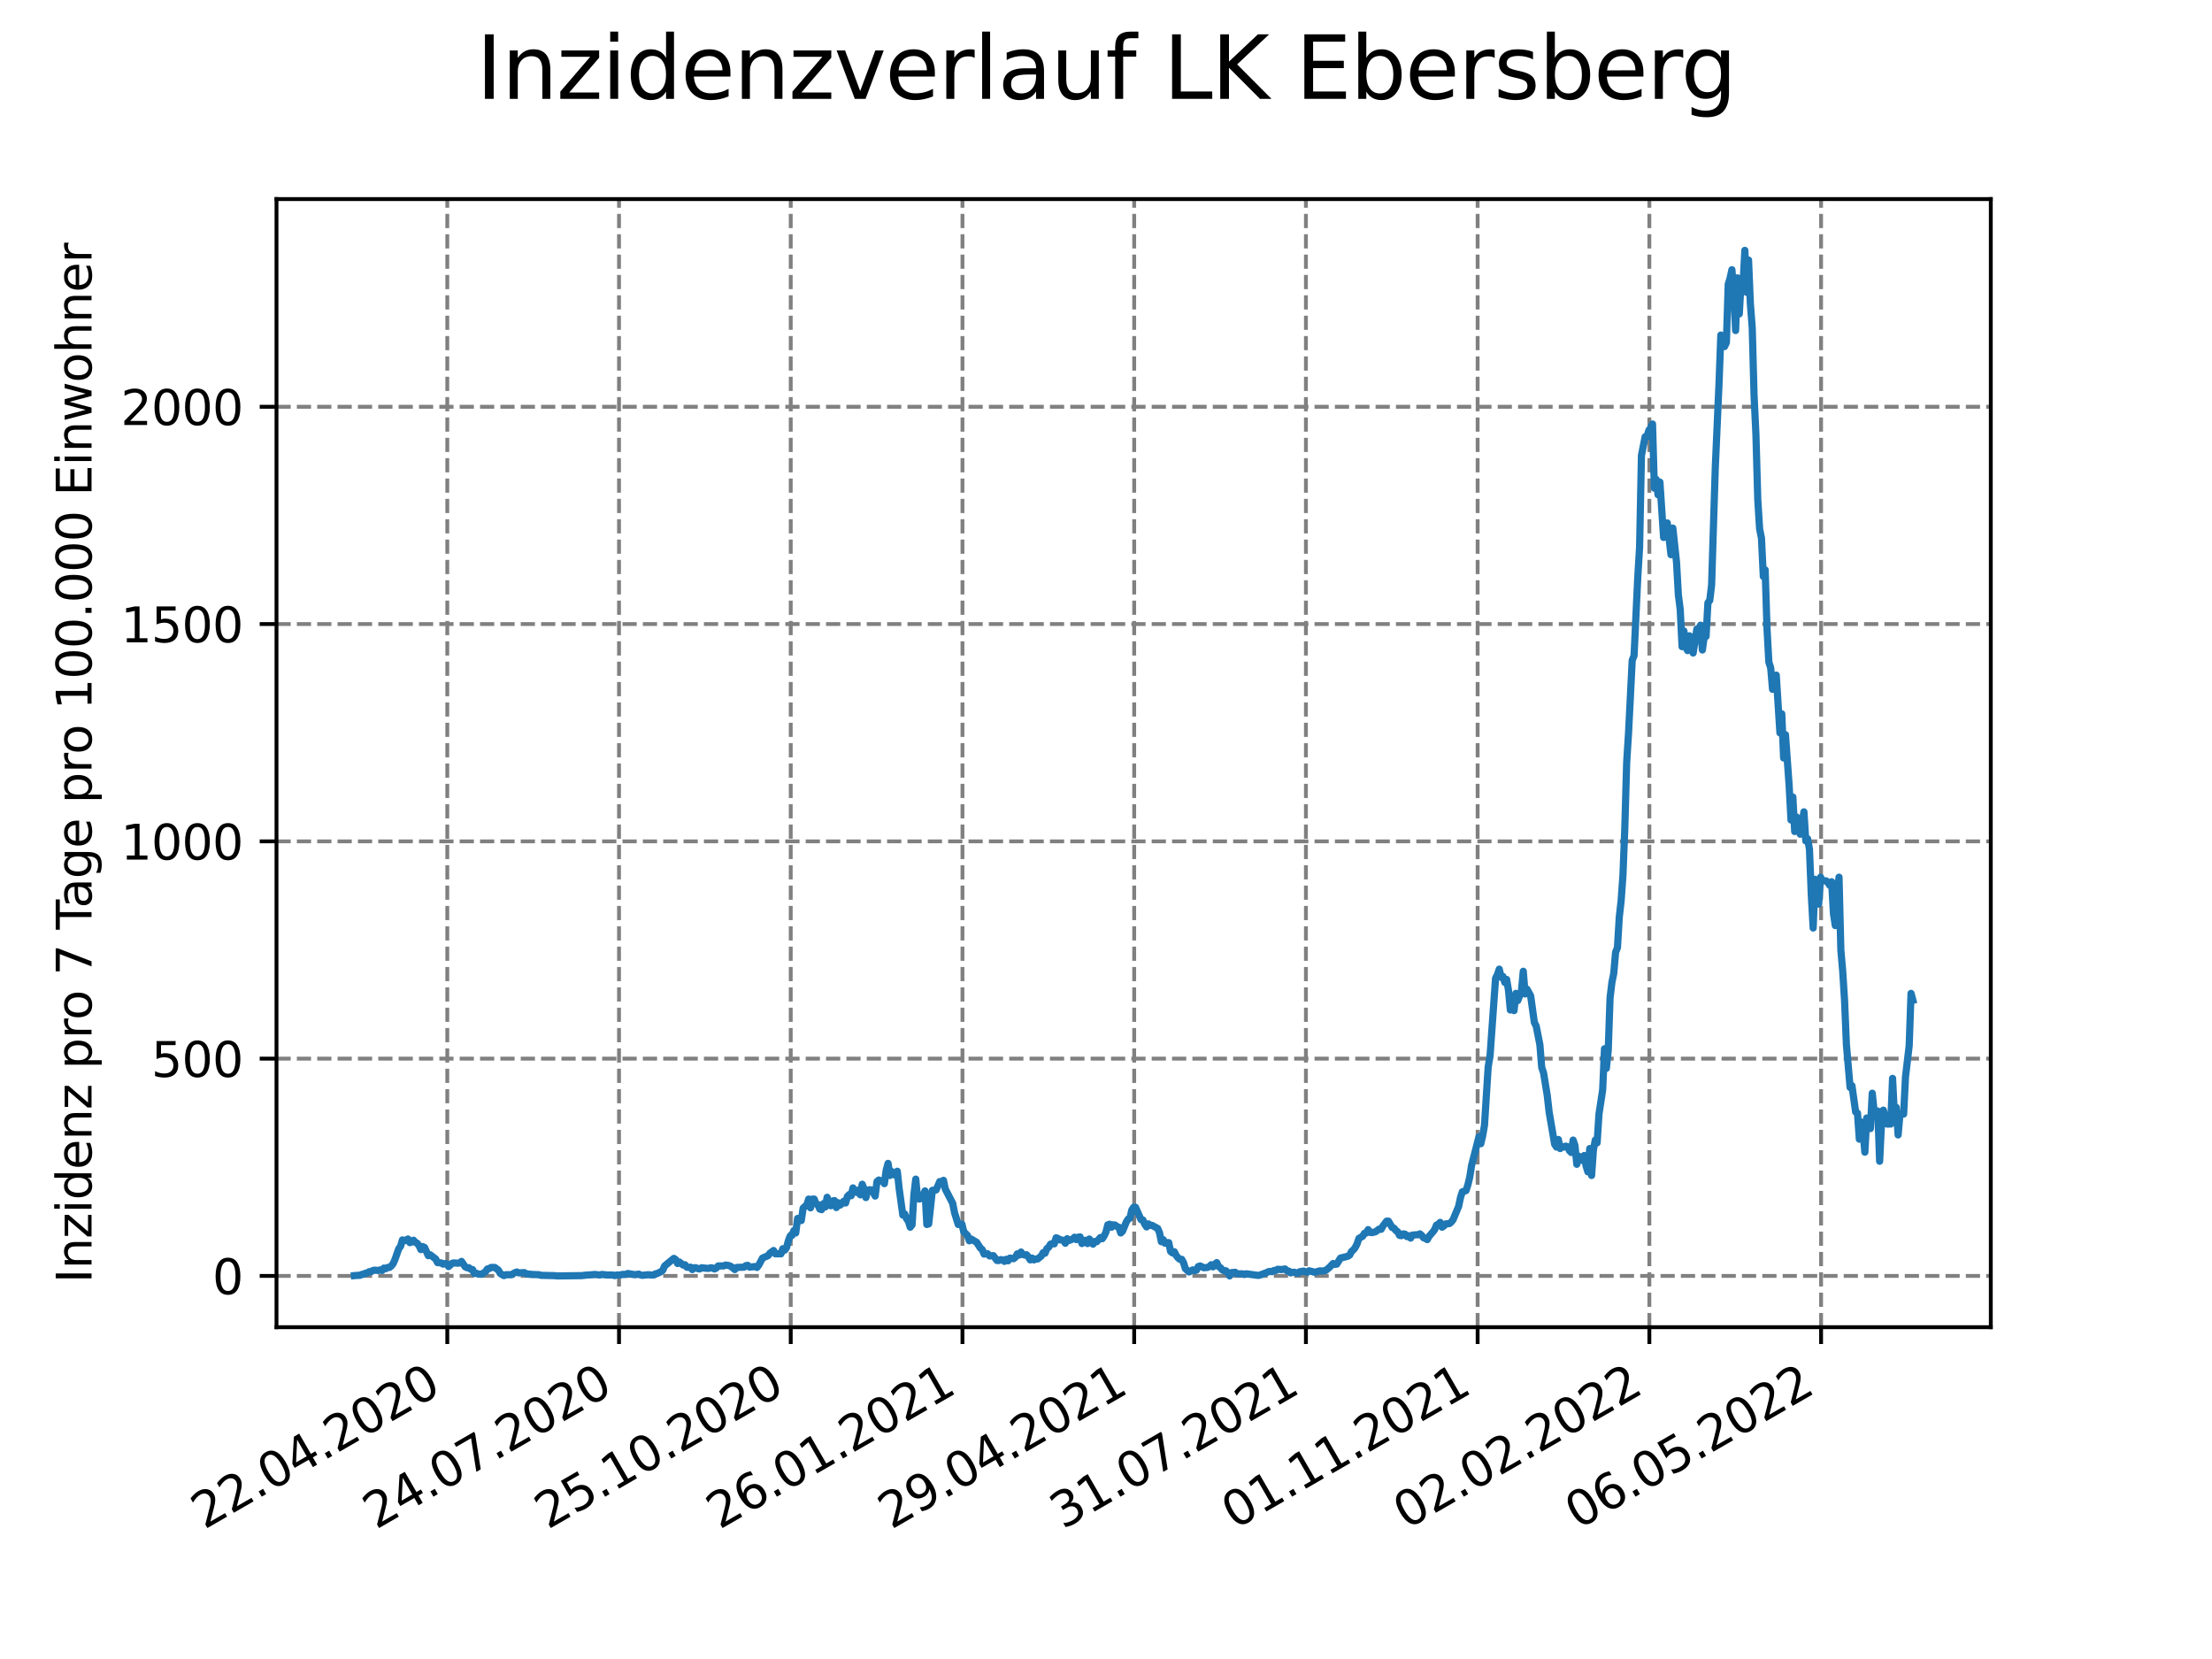 <?xml version="1.0" encoding="utf-8" standalone="no"?>
<!DOCTYPE svg PUBLIC "-//W3C//DTD SVG 1.1//EN"
  "http://www.w3.org/Graphics/SVG/1.1/DTD/svg11.dtd">
<svg xmlns:xlink="http://www.w3.org/1999/xlink" width="460.8pt" height="345.6pt" viewBox="0 0 460.8 345.6" xmlns="http://www.w3.org/2000/svg" version="1.1">
 <defs>
  <style type="text/css">*{stroke-linejoin: round; stroke-linecap: butt}</style>
 </defs>
 <g id="figure_1">
  <g id="patch_1">
   <path d="M 0 345.6 
L 460.8 345.6 
L 460.8 0 
L 0 0 
z
" style="fill: #ffffff"/>
  </g>
  <g id="axes_1">
   <g id="patch_2">
    <path d="M 57.6 276.48 
L 414.72 276.48 
L 414.72 41.472 
L 57.6 41.472 
z
" style="fill: #ffffff"/>
   </g>
   <g id="matplotlib.axis_1">
    <g id="xtick_1">
     <g id="line2d_1">
      <path d="M 93.178 276.48 
L 93.178 41.472 
" clip-path="url(#pbaba91ad08)" style="fill: none; stroke-dasharray: 2.96,1.28; stroke-dashoffset: 0; stroke: #808080; stroke-width: 0.8"/>
     </g>
     <g id="line2d_2">
      <defs>
       <path id="m50ebc3e9ea" d="M 0 0 
L 0 3.5 
" style="stroke: #000000; stroke-width: 0.8"/>
      </defs>
      <g>
       <use xlink:href="#m50ebc3e9ea" x="93.178" y="276.48" style="stroke: #000000; stroke-width: 0.8"/>
      </g>
     </g>
     <g id="text_1">
      <!-- 22.04.2020 -->
      <g transform="translate(42.553 318.689)rotate(-30)scale(0.1 -0.1)">
       <defs>
        <path id="DejaVuSans-32" d="M 1228 531 
L 3431 531 
L 3431 0 
L 469 0 
L 469 531 
Q 828 903 1448 1529 
Q 2069 2156 2228 2338 
Q 2531 2678 2651 2914 
Q 2772 3150 2772 3378 
Q 2772 3750 2511 3984 
Q 2250 4219 1831 4219 
Q 1534 4219 1204 4116 
Q 875 4013 500 3803 
L 500 4441 
Q 881 4594 1212 4672 
Q 1544 4750 1819 4750 
Q 2544 4750 2975 4387 
Q 3406 4025 3406 3419 
Q 3406 3131 3298 2873 
Q 3191 2616 2906 2266 
Q 2828 2175 2409 1742 
Q 1991 1309 1228 531 
z
" transform="scale(0.016)"/>
        <path id="DejaVuSans-2e" d="M 684 794 
L 1344 794 
L 1344 0 
L 684 0 
L 684 794 
z
" transform="scale(0.016)"/>
        <path id="DejaVuSans-30" d="M 2034 4250 
Q 1547 4250 1301 3770 
Q 1056 3291 1056 2328 
Q 1056 1369 1301 889 
Q 1547 409 2034 409 
Q 2525 409 2770 889 
Q 3016 1369 3016 2328 
Q 3016 3291 2770 3770 
Q 2525 4250 2034 4250 
z
M 2034 4750 
Q 2819 4750 3233 4129 
Q 3647 3509 3647 2328 
Q 3647 1150 3233 529 
Q 2819 -91 2034 -91 
Q 1250 -91 836 529 
Q 422 1150 422 2328 
Q 422 3509 836 4129 
Q 1250 4750 2034 4750 
z
" transform="scale(0.016)"/>
        <path id="DejaVuSans-34" d="M 2419 4116 
L 825 1625 
L 2419 1625 
L 2419 4116 
z
M 2253 4666 
L 3047 4666 
L 3047 1625 
L 3713 1625 
L 3713 1100 
L 3047 1100 
L 3047 0 
L 2419 0 
L 2419 1100 
L 313 1100 
L 313 1709 
L 2253 4666 
z
" transform="scale(0.016)"/>
       </defs>
       <use xlink:href="#DejaVuSans-32"/>
       <use xlink:href="#DejaVuSans-32" x="63.623"/>
       <use xlink:href="#DejaVuSans-2e" x="127.246"/>
       <use xlink:href="#DejaVuSans-30" x="159.033"/>
       <use xlink:href="#DejaVuSans-34" x="222.656"/>
       <use xlink:href="#DejaVuSans-2e" x="286.279"/>
       <use xlink:href="#DejaVuSans-32" x="318.066"/>
       <use xlink:href="#DejaVuSans-30" x="381.689"/>
       <use xlink:href="#DejaVuSans-32" x="445.312"/>
       <use xlink:href="#DejaVuSans-30" x="508.936"/>
      </g>
     </g>
    </g>
    <g id="xtick_2">
     <g id="line2d_3">
      <path d="M 128.952 276.48 
L 128.952 41.472 
" clip-path="url(#pbaba91ad08)" style="fill: none; stroke-dasharray: 2.96,1.28; stroke-dashoffset: 0; stroke: #808080; stroke-width: 0.8"/>
     </g>
     <g id="line2d_4">
      <g>
       <use xlink:href="#m50ebc3e9ea" x="128.952" y="276.48" style="stroke: #000000; stroke-width: 0.8"/>
      </g>
     </g>
     <g id="text_2">
      <!-- 24.07.2020 -->
      <g transform="translate(78.326 318.689)rotate(-30)scale(0.1 -0.1)">
       <defs>
        <path id="DejaVuSans-37" d="M 525 4666 
L 3525 4666 
L 3525 4397 
L 1831 0 
L 1172 0 
L 2766 4134 
L 525 4134 
L 525 4666 
z
" transform="scale(0.016)"/>
       </defs>
       <use xlink:href="#DejaVuSans-32"/>
       <use xlink:href="#DejaVuSans-34" x="63.623"/>
       <use xlink:href="#DejaVuSans-2e" x="127.246"/>
       <use xlink:href="#DejaVuSans-30" x="159.033"/>
       <use xlink:href="#DejaVuSans-37" x="222.656"/>
       <use xlink:href="#DejaVuSans-2e" x="286.279"/>
       <use xlink:href="#DejaVuSans-32" x="318.066"/>
       <use xlink:href="#DejaVuSans-30" x="381.689"/>
       <use xlink:href="#DejaVuSans-32" x="445.312"/>
       <use xlink:href="#DejaVuSans-30" x="508.936"/>
      </g>
     </g>
    </g>
    <g id="xtick_3">
     <g id="line2d_5">
      <path d="M 164.725 276.48 
L 164.725 41.472 
" clip-path="url(#pbaba91ad08)" style="fill: none; stroke-dasharray: 2.96,1.28; stroke-dashoffset: 0; stroke: #808080; stroke-width: 0.8"/>
     </g>
     <g id="line2d_6">
      <g>
       <use xlink:href="#m50ebc3e9ea" x="164.725" y="276.48" style="stroke: #000000; stroke-width: 0.8"/>
      </g>
     </g>
     <g id="text_3">
      <!-- 25.10.2020 -->
      <g transform="translate(114.1 318.689)rotate(-30)scale(0.1 -0.1)">
       <defs>
        <path id="DejaVuSans-35" d="M 691 4666 
L 3169 4666 
L 3169 4134 
L 1269 4134 
L 1269 2991 
Q 1406 3038 1543 3061 
Q 1681 3084 1819 3084 
Q 2600 3084 3056 2656 
Q 3513 2228 3513 1497 
Q 3513 744 3044 326 
Q 2575 -91 1722 -91 
Q 1428 -91 1123 -41 
Q 819 9 494 109 
L 494 744 
Q 775 591 1075 516 
Q 1375 441 1709 441 
Q 2250 441 2565 725 
Q 2881 1009 2881 1497 
Q 2881 1984 2565 2268 
Q 2250 2553 1709 2553 
Q 1456 2553 1204 2497 
Q 953 2441 691 2322 
L 691 4666 
z
" transform="scale(0.016)"/>
        <path id="DejaVuSans-31" d="M 794 531 
L 1825 531 
L 1825 4091 
L 703 3866 
L 703 4441 
L 1819 4666 
L 2450 4666 
L 2450 531 
L 3481 531 
L 3481 0 
L 794 0 
L 794 531 
z
" transform="scale(0.016)"/>
       </defs>
       <use xlink:href="#DejaVuSans-32"/>
       <use xlink:href="#DejaVuSans-35" x="63.623"/>
       <use xlink:href="#DejaVuSans-2e" x="127.246"/>
       <use xlink:href="#DejaVuSans-31" x="159.033"/>
       <use xlink:href="#DejaVuSans-30" x="222.656"/>
       <use xlink:href="#DejaVuSans-2e" x="286.279"/>
       <use xlink:href="#DejaVuSans-32" x="318.066"/>
       <use xlink:href="#DejaVuSans-30" x="381.689"/>
       <use xlink:href="#DejaVuSans-32" x="445.312"/>
       <use xlink:href="#DejaVuSans-30" x="508.936"/>
      </g>
     </g>
    </g>
    <g id="xtick_4">
     <g id="line2d_7">
      <path d="M 200.499 276.48 
L 200.499 41.472 
" clip-path="url(#pbaba91ad08)" style="fill: none; stroke-dasharray: 2.96,1.28; stroke-dashoffset: 0; stroke: #808080; stroke-width: 0.8"/>
     </g>
     <g id="line2d_8">
      <g>
       <use xlink:href="#m50ebc3e9ea" x="200.499" y="276.48" style="stroke: #000000; stroke-width: 0.8"/>
      </g>
     </g>
     <g id="text_4">
      <!-- 26.01.2021 -->
      <g transform="translate(149.873 318.689)rotate(-30)scale(0.1 -0.1)">
       <defs>
        <path id="DejaVuSans-36" d="M 2113 2584 
Q 1688 2584 1439 2293 
Q 1191 2003 1191 1497 
Q 1191 994 1439 701 
Q 1688 409 2113 409 
Q 2538 409 2786 701 
Q 3034 994 3034 1497 
Q 3034 2003 2786 2293 
Q 2538 2584 2113 2584 
z
M 3366 4563 
L 3366 3988 
Q 3128 4100 2886 4159 
Q 2644 4219 2406 4219 
Q 1781 4219 1451 3797 
Q 1122 3375 1075 2522 
Q 1259 2794 1537 2939 
Q 1816 3084 2150 3084 
Q 2853 3084 3261 2657 
Q 3669 2231 3669 1497 
Q 3669 778 3244 343 
Q 2819 -91 2113 -91 
Q 1303 -91 875 529 
Q 447 1150 447 2328 
Q 447 3434 972 4092 
Q 1497 4750 2381 4750 
Q 2619 4750 2861 4703 
Q 3103 4656 3366 4563 
z
" transform="scale(0.016)"/>
       </defs>
       <use xlink:href="#DejaVuSans-32"/>
       <use xlink:href="#DejaVuSans-36" x="63.623"/>
       <use xlink:href="#DejaVuSans-2e" x="127.246"/>
       <use xlink:href="#DejaVuSans-30" x="159.033"/>
       <use xlink:href="#DejaVuSans-31" x="222.656"/>
       <use xlink:href="#DejaVuSans-2e" x="286.279"/>
       <use xlink:href="#DejaVuSans-32" x="318.066"/>
       <use xlink:href="#DejaVuSans-30" x="381.689"/>
       <use xlink:href="#DejaVuSans-32" x="445.312"/>
       <use xlink:href="#DejaVuSans-31" x="508.936"/>
      </g>
     </g>
    </g>
    <g id="xtick_5">
     <g id="line2d_9">
      <path d="M 236.272 276.48 
L 236.272 41.472 
" clip-path="url(#pbaba91ad08)" style="fill: none; stroke-dasharray: 2.96,1.28; stroke-dashoffset: 0; stroke: #808080; stroke-width: 0.8"/>
     </g>
     <g id="line2d_10">
      <g>
       <use xlink:href="#m50ebc3e9ea" x="236.272" y="276.48" style="stroke: #000000; stroke-width: 0.8"/>
      </g>
     </g>
     <g id="text_5">
      <!-- 29.04.2021 -->
      <g transform="translate(185.647 318.689)rotate(-30)scale(0.1 -0.1)">
       <defs>
        <path id="DejaVuSans-39" d="M 703 97 
L 703 672 
Q 941 559 1184 500 
Q 1428 441 1663 441 
Q 2288 441 2617 861 
Q 2947 1281 2994 2138 
Q 2813 1869 2534 1725 
Q 2256 1581 1919 1581 
Q 1219 1581 811 2004 
Q 403 2428 403 3163 
Q 403 3881 828 4315 
Q 1253 4750 1959 4750 
Q 2769 4750 3195 4129 
Q 3622 3509 3622 2328 
Q 3622 1225 3098 567 
Q 2575 -91 1691 -91 
Q 1453 -91 1209 -44 
Q 966 3 703 97 
z
M 1959 2075 
Q 2384 2075 2632 2365 
Q 2881 2656 2881 3163 
Q 2881 3666 2632 3958 
Q 2384 4250 1959 4250 
Q 1534 4250 1286 3958 
Q 1038 3666 1038 3163 
Q 1038 2656 1286 2365 
Q 1534 2075 1959 2075 
z
" transform="scale(0.016)"/>
       </defs>
       <use xlink:href="#DejaVuSans-32"/>
       <use xlink:href="#DejaVuSans-39" x="63.623"/>
       <use xlink:href="#DejaVuSans-2e" x="127.246"/>
       <use xlink:href="#DejaVuSans-30" x="159.033"/>
       <use xlink:href="#DejaVuSans-34" x="222.656"/>
       <use xlink:href="#DejaVuSans-2e" x="286.279"/>
       <use xlink:href="#DejaVuSans-32" x="318.066"/>
       <use xlink:href="#DejaVuSans-30" x="381.689"/>
       <use xlink:href="#DejaVuSans-32" x="445.312"/>
       <use xlink:href="#DejaVuSans-31" x="508.936"/>
      </g>
     </g>
    </g>
    <g id="xtick_6">
     <g id="line2d_11">
      <path d="M 272.046 276.48 
L 272.046 41.472 
" clip-path="url(#pbaba91ad08)" style="fill: none; stroke-dasharray: 2.96,1.28; stroke-dashoffset: 0; stroke: #808080; stroke-width: 0.8"/>
     </g>
     <g id="line2d_12">
      <g>
       <use xlink:href="#m50ebc3e9ea" x="272.046" y="276.48" style="stroke: #000000; stroke-width: 0.8"/>
      </g>
     </g>
     <g id="text_6">
      <!-- 31.07.2021 -->
      <g transform="translate(221.421 318.689)rotate(-30)scale(0.1 -0.1)">
       <defs>
        <path id="DejaVuSans-33" d="M 2597 2516 
Q 3050 2419 3304 2112 
Q 3559 1806 3559 1356 
Q 3559 666 3084 287 
Q 2609 -91 1734 -91 
Q 1441 -91 1130 -33 
Q 819 25 488 141 
L 488 750 
Q 750 597 1062 519 
Q 1375 441 1716 441 
Q 2309 441 2620 675 
Q 2931 909 2931 1356 
Q 2931 1769 2642 2001 
Q 2353 2234 1838 2234 
L 1294 2234 
L 1294 2753 
L 1863 2753 
Q 2328 2753 2575 2939 
Q 2822 3125 2822 3475 
Q 2822 3834 2567 4026 
Q 2313 4219 1838 4219 
Q 1578 4219 1281 4162 
Q 984 4106 628 3988 
L 628 4550 
Q 988 4650 1302 4700 
Q 1616 4750 1894 4750 
Q 2613 4750 3031 4423 
Q 3450 4097 3450 3541 
Q 3450 3153 3228 2886 
Q 3006 2619 2597 2516 
z
" transform="scale(0.016)"/>
       </defs>
       <use xlink:href="#DejaVuSans-33"/>
       <use xlink:href="#DejaVuSans-31" x="63.623"/>
       <use xlink:href="#DejaVuSans-2e" x="127.246"/>
       <use xlink:href="#DejaVuSans-30" x="159.033"/>
       <use xlink:href="#DejaVuSans-37" x="222.656"/>
       <use xlink:href="#DejaVuSans-2e" x="286.279"/>
       <use xlink:href="#DejaVuSans-32" x="318.066"/>
       <use xlink:href="#DejaVuSans-30" x="381.689"/>
       <use xlink:href="#DejaVuSans-32" x="445.312"/>
       <use xlink:href="#DejaVuSans-31" x="508.936"/>
      </g>
     </g>
    </g>
    <g id="xtick_7">
     <g id="line2d_13">
      <path d="M 307.819 276.48 
L 307.819 41.472 
" clip-path="url(#pbaba91ad08)" style="fill: none; stroke-dasharray: 2.96,1.28; stroke-dashoffset: 0; stroke: #808080; stroke-width: 0.8"/>
     </g>
     <g id="line2d_14">
      <g>
       <use xlink:href="#m50ebc3e9ea" x="307.819" y="276.48" style="stroke: #000000; stroke-width: 0.8"/>
      </g>
     </g>
     <g id="text_7">
      <!-- 01.11.2021 -->
      <g transform="translate(257.194 318.689)rotate(-30)scale(0.1 -0.1)">
       <use xlink:href="#DejaVuSans-30"/>
       <use xlink:href="#DejaVuSans-31" x="63.623"/>
       <use xlink:href="#DejaVuSans-2e" x="127.246"/>
       <use xlink:href="#DejaVuSans-31" x="159.033"/>
       <use xlink:href="#DejaVuSans-31" x="222.656"/>
       <use xlink:href="#DejaVuSans-2e" x="286.279"/>
       <use xlink:href="#DejaVuSans-32" x="318.066"/>
       <use xlink:href="#DejaVuSans-30" x="381.689"/>
       <use xlink:href="#DejaVuSans-32" x="445.312"/>
       <use xlink:href="#DejaVuSans-31" x="508.936"/>
      </g>
     </g>
    </g>
    <g id="xtick_8">
     <g id="line2d_15">
      <path d="M 343.593 276.48 
L 343.593 41.472 
" clip-path="url(#pbaba91ad08)" style="fill: none; stroke-dasharray: 2.96,1.28; stroke-dashoffset: 0; stroke: #808080; stroke-width: 0.8"/>
     </g>
     <g id="line2d_16">
      <g>
       <use xlink:href="#m50ebc3e9ea" x="343.593" y="276.48" style="stroke: #000000; stroke-width: 0.8"/>
      </g>
     </g>
     <g id="text_8">
      <!-- 02.02.2022 -->
      <g transform="translate(292.968 318.689)rotate(-30)scale(0.1 -0.1)">
       <use xlink:href="#DejaVuSans-30"/>
       <use xlink:href="#DejaVuSans-32" x="63.623"/>
       <use xlink:href="#DejaVuSans-2e" x="127.246"/>
       <use xlink:href="#DejaVuSans-30" x="159.033"/>
       <use xlink:href="#DejaVuSans-32" x="222.656"/>
       <use xlink:href="#DejaVuSans-2e" x="286.279"/>
       <use xlink:href="#DejaVuSans-32" x="318.066"/>
       <use xlink:href="#DejaVuSans-30" x="381.689"/>
       <use xlink:href="#DejaVuSans-32" x="445.312"/>
       <use xlink:href="#DejaVuSans-32" x="508.936"/>
      </g>
     </g>
    </g>
    <g id="xtick_9">
     <g id="line2d_17">
      <path d="M 379.366 276.48 
L 379.366 41.472 
" clip-path="url(#pbaba91ad08)" style="fill: none; stroke-dasharray: 2.96,1.28; stroke-dashoffset: 0; stroke: #808080; stroke-width: 0.8"/>
     </g>
     <g id="line2d_18">
      <g>
       <use xlink:href="#m50ebc3e9ea" x="379.366" y="276.48" style="stroke: #000000; stroke-width: 0.8"/>
      </g>
     </g>
     <g id="text_9">
      <!-- 06.05.2022 -->
      <g transform="translate(328.741 318.689)rotate(-30)scale(0.1 -0.1)">
       <use xlink:href="#DejaVuSans-30"/>
       <use xlink:href="#DejaVuSans-36" x="63.623"/>
       <use xlink:href="#DejaVuSans-2e" x="127.246"/>
       <use xlink:href="#DejaVuSans-30" x="159.033"/>
       <use xlink:href="#DejaVuSans-35" x="222.656"/>
       <use xlink:href="#DejaVuSans-2e" x="286.279"/>
       <use xlink:href="#DejaVuSans-32" x="318.066"/>
       <use xlink:href="#DejaVuSans-30" x="381.689"/>
       <use xlink:href="#DejaVuSans-32" x="445.312"/>
       <use xlink:href="#DejaVuSans-32" x="508.936"/>
      </g>
     </g>
    </g>
   </g>
   <g id="matplotlib.axis_2">
    <g id="ytick_1">
     <g id="line2d_19">
      <path d="M 57.6 265.798 
L 414.72 265.798 
" clip-path="url(#pbaba91ad08)" style="fill: none; stroke-dasharray: 2.96,1.28; stroke-dashoffset: 0; stroke: #808080; stroke-width: 0.8"/>
     </g>
     <g id="line2d_20">
      <defs>
       <path id="m7789002e47" d="M 0 0 
L -3.5 0 
" style="stroke: #000000; stroke-width: 0.8"/>
      </defs>
      <g>
       <use xlink:href="#m7789002e47" x="57.6" y="265.798" style="stroke: #000000; stroke-width: 0.8"/>
      </g>
     </g>
     <g id="text_10">
      <!-- 0 -->
      <g transform="translate(44.237 269.597)scale(0.1 -0.1)">
       <use xlink:href="#DejaVuSans-30"/>
      </g>
     </g>
    </g>
    <g id="ytick_2">
     <g id="line2d_21">
      <path d="M 57.6 220.533 
L 414.72 220.533 
" clip-path="url(#pbaba91ad08)" style="fill: none; stroke-dasharray: 2.96,1.28; stroke-dashoffset: 0; stroke: #808080; stroke-width: 0.8"/>
     </g>
     <g id="line2d_22">
      <g>
       <use xlink:href="#m7789002e47" x="57.6" y="220.533" style="stroke: #000000; stroke-width: 0.8"/>
      </g>
     </g>
     <g id="text_11">
      <!-- 500 -->
      <g transform="translate(31.512 224.332)scale(0.1 -0.1)">
       <use xlink:href="#DejaVuSans-35"/>
       <use xlink:href="#DejaVuSans-30" x="63.623"/>
       <use xlink:href="#DejaVuSans-30" x="127.246"/>
      </g>
     </g>
    </g>
    <g id="ytick_3">
     <g id="line2d_23">
      <path d="M 57.6 175.268 
L 414.72 175.268 
" clip-path="url(#pbaba91ad08)" style="fill: none; stroke-dasharray: 2.96,1.28; stroke-dashoffset: 0; stroke: #808080; stroke-width: 0.8"/>
     </g>
     <g id="line2d_24">
      <g>
       <use xlink:href="#m7789002e47" x="57.6" y="175.268" style="stroke: #000000; stroke-width: 0.8"/>
      </g>
     </g>
     <g id="text_12">
      <!-- 1000 -->
      <g transform="translate(25.15 179.067)scale(0.1 -0.1)">
       <use xlink:href="#DejaVuSans-31"/>
       <use xlink:href="#DejaVuSans-30" x="63.623"/>
       <use xlink:href="#DejaVuSans-30" x="127.246"/>
       <use xlink:href="#DejaVuSans-30" x="190.869"/>
      </g>
     </g>
    </g>
    <g id="ytick_4">
     <g id="line2d_25">
      <path d="M 57.6 130.003 
L 414.72 130.003 
" clip-path="url(#pbaba91ad08)" style="fill: none; stroke-dasharray: 2.96,1.28; stroke-dashoffset: 0; stroke: #808080; stroke-width: 0.8"/>
     </g>
     <g id="line2d_26">
      <g>
       <use xlink:href="#m7789002e47" x="57.6" y="130.003" style="stroke: #000000; stroke-width: 0.8"/>
      </g>
     </g>
     <g id="text_13">
      <!-- 1500 -->
      <g transform="translate(25.15 133.802)scale(0.1 -0.1)">
       <use xlink:href="#DejaVuSans-31"/>
       <use xlink:href="#DejaVuSans-35" x="63.623"/>
       <use xlink:href="#DejaVuSans-30" x="127.246"/>
       <use xlink:href="#DejaVuSans-30" x="190.869"/>
      </g>
     </g>
    </g>
    <g id="ytick_5">
     <g id="line2d_27">
      <path d="M 57.6 84.738 
L 414.72 84.738 
" clip-path="url(#pbaba91ad08)" style="fill: none; stroke-dasharray: 2.96,1.28; stroke-dashoffset: 0; stroke: #808080; stroke-width: 0.8"/>
     </g>
     <g id="line2d_28">
      <g>
       <use xlink:href="#m7789002e47" x="57.6" y="84.738" style="stroke: #000000; stroke-width: 0.8"/>
      </g>
     </g>
     <g id="text_14">
      <!-- 2000 -->
      <g transform="translate(25.15 88.537)scale(0.1 -0.1)">
       <use xlink:href="#DejaVuSans-32"/>
       <use xlink:href="#DejaVuSans-30" x="63.623"/>
       <use xlink:href="#DejaVuSans-30" x="127.246"/>
       <use xlink:href="#DejaVuSans-30" x="190.869"/>
      </g>
     </g>
    </g>
    <g id="text_15">
     <!-- Inzidenz pro 7 Tage pro 100.000 Einwohner -->
     <g transform="translate(19.07 267.301)rotate(-90)scale(0.1 -0.1)">
      <defs>
       <path id="DejaVuSans-49" d="M 628 4666 
L 1259 4666 
L 1259 0 
L 628 0 
L 628 4666 
z
" transform="scale(0.016)"/>
       <path id="DejaVuSans-6e" d="M 3513 2113 
L 3513 0 
L 2938 0 
L 2938 2094 
Q 2938 2591 2744 2837 
Q 2550 3084 2163 3084 
Q 1697 3084 1428 2787 
Q 1159 2491 1159 1978 
L 1159 0 
L 581 0 
L 581 3500 
L 1159 3500 
L 1159 2956 
Q 1366 3272 1645 3428 
Q 1925 3584 2291 3584 
Q 2894 3584 3203 3211 
Q 3513 2838 3513 2113 
z
" transform="scale(0.016)"/>
       <path id="DejaVuSans-7a" d="M 353 3500 
L 3084 3500 
L 3084 2975 
L 922 459 
L 3084 459 
L 3084 0 
L 275 0 
L 275 525 
L 2438 3041 
L 353 3041 
L 353 3500 
z
" transform="scale(0.016)"/>
       <path id="DejaVuSans-69" d="M 603 3500 
L 1178 3500 
L 1178 0 
L 603 0 
L 603 3500 
z
M 603 4863 
L 1178 4863 
L 1178 4134 
L 603 4134 
L 603 4863 
z
" transform="scale(0.016)"/>
       <path id="DejaVuSans-64" d="M 2906 2969 
L 2906 4863 
L 3481 4863 
L 3481 0 
L 2906 0 
L 2906 525 
Q 2725 213 2448 61 
Q 2172 -91 1784 -91 
Q 1150 -91 751 415 
Q 353 922 353 1747 
Q 353 2572 751 3078 
Q 1150 3584 1784 3584 
Q 2172 3584 2448 3432 
Q 2725 3281 2906 2969 
z
M 947 1747 
Q 947 1113 1208 752 
Q 1469 391 1925 391 
Q 2381 391 2643 752 
Q 2906 1113 2906 1747 
Q 2906 2381 2643 2742 
Q 2381 3103 1925 3103 
Q 1469 3103 1208 2742 
Q 947 2381 947 1747 
z
" transform="scale(0.016)"/>
       <path id="DejaVuSans-65" d="M 3597 1894 
L 3597 1613 
L 953 1613 
Q 991 1019 1311 708 
Q 1631 397 2203 397 
Q 2534 397 2845 478 
Q 3156 559 3463 722 
L 3463 178 
Q 3153 47 2828 -22 
Q 2503 -91 2169 -91 
Q 1331 -91 842 396 
Q 353 884 353 1716 
Q 353 2575 817 3079 
Q 1281 3584 2069 3584 
Q 2775 3584 3186 3129 
Q 3597 2675 3597 1894 
z
M 3022 2063 
Q 3016 2534 2758 2815 
Q 2500 3097 2075 3097 
Q 1594 3097 1305 2825 
Q 1016 2553 972 2059 
L 3022 2063 
z
" transform="scale(0.016)"/>
       <path id="DejaVuSans-20" transform="scale(0.016)"/>
       <path id="DejaVuSans-70" d="M 1159 525 
L 1159 -1331 
L 581 -1331 
L 581 3500 
L 1159 3500 
L 1159 2969 
Q 1341 3281 1617 3432 
Q 1894 3584 2278 3584 
Q 2916 3584 3314 3078 
Q 3713 2572 3713 1747 
Q 3713 922 3314 415 
Q 2916 -91 2278 -91 
Q 1894 -91 1617 61 
Q 1341 213 1159 525 
z
M 3116 1747 
Q 3116 2381 2855 2742 
Q 2594 3103 2138 3103 
Q 1681 3103 1420 2742 
Q 1159 2381 1159 1747 
Q 1159 1113 1420 752 
Q 1681 391 2138 391 
Q 2594 391 2855 752 
Q 3116 1113 3116 1747 
z
" transform="scale(0.016)"/>
       <path id="DejaVuSans-72" d="M 2631 2963 
Q 2534 3019 2420 3045 
Q 2306 3072 2169 3072 
Q 1681 3072 1420 2755 
Q 1159 2438 1159 1844 
L 1159 0 
L 581 0 
L 581 3500 
L 1159 3500 
L 1159 2956 
Q 1341 3275 1631 3429 
Q 1922 3584 2338 3584 
Q 2397 3584 2469 3576 
Q 2541 3569 2628 3553 
L 2631 2963 
z
" transform="scale(0.016)"/>
       <path id="DejaVuSans-6f" d="M 1959 3097 
Q 1497 3097 1228 2736 
Q 959 2375 959 1747 
Q 959 1119 1226 758 
Q 1494 397 1959 397 
Q 2419 397 2687 759 
Q 2956 1122 2956 1747 
Q 2956 2369 2687 2733 
Q 2419 3097 1959 3097 
z
M 1959 3584 
Q 2709 3584 3137 3096 
Q 3566 2609 3566 1747 
Q 3566 888 3137 398 
Q 2709 -91 1959 -91 
Q 1206 -91 779 398 
Q 353 888 353 1747 
Q 353 2609 779 3096 
Q 1206 3584 1959 3584 
z
" transform="scale(0.016)"/>
       <path id="DejaVuSans-54" d="M -19 4666 
L 3928 4666 
L 3928 4134 
L 2272 4134 
L 2272 0 
L 1638 0 
L 1638 4134 
L -19 4134 
L -19 4666 
z
" transform="scale(0.016)"/>
       <path id="DejaVuSans-61" d="M 2194 1759 
Q 1497 1759 1228 1600 
Q 959 1441 959 1056 
Q 959 750 1161 570 
Q 1363 391 1709 391 
Q 2188 391 2477 730 
Q 2766 1069 2766 1631 
L 2766 1759 
L 2194 1759 
z
M 3341 1997 
L 3341 0 
L 2766 0 
L 2766 531 
Q 2569 213 2275 61 
Q 1981 -91 1556 -91 
Q 1019 -91 701 211 
Q 384 513 384 1019 
Q 384 1609 779 1909 
Q 1175 2209 1959 2209 
L 2766 2209 
L 2766 2266 
Q 2766 2663 2505 2880 
Q 2244 3097 1772 3097 
Q 1472 3097 1187 3025 
Q 903 2953 641 2809 
L 641 3341 
Q 956 3463 1253 3523 
Q 1550 3584 1831 3584 
Q 2591 3584 2966 3190 
Q 3341 2797 3341 1997 
z
" transform="scale(0.016)"/>
       <path id="DejaVuSans-67" d="M 2906 1791 
Q 2906 2416 2648 2759 
Q 2391 3103 1925 3103 
Q 1463 3103 1205 2759 
Q 947 2416 947 1791 
Q 947 1169 1205 825 
Q 1463 481 1925 481 
Q 2391 481 2648 825 
Q 2906 1169 2906 1791 
z
M 3481 434 
Q 3481 -459 3084 -895 
Q 2688 -1331 1869 -1331 
Q 1566 -1331 1297 -1286 
Q 1028 -1241 775 -1147 
L 775 -588 
Q 1028 -725 1275 -790 
Q 1522 -856 1778 -856 
Q 2344 -856 2625 -561 
Q 2906 -266 2906 331 
L 2906 616 
Q 2728 306 2450 153 
Q 2172 0 1784 0 
Q 1141 0 747 490 
Q 353 981 353 1791 
Q 353 2603 747 3093 
Q 1141 3584 1784 3584 
Q 2172 3584 2450 3431 
Q 2728 3278 2906 2969 
L 2906 3500 
L 3481 3500 
L 3481 434 
z
" transform="scale(0.016)"/>
       <path id="DejaVuSans-45" d="M 628 4666 
L 3578 4666 
L 3578 4134 
L 1259 4134 
L 1259 2753 
L 3481 2753 
L 3481 2222 
L 1259 2222 
L 1259 531 
L 3634 531 
L 3634 0 
L 628 0 
L 628 4666 
z
" transform="scale(0.016)"/>
       <path id="DejaVuSans-77" d="M 269 3500 
L 844 3500 
L 1563 769 
L 2278 3500 
L 2956 3500 
L 3675 769 
L 4391 3500 
L 4966 3500 
L 4050 0 
L 3372 0 
L 2619 2869 
L 1863 0 
L 1184 0 
L 269 3500 
z
" transform="scale(0.016)"/>
       <path id="DejaVuSans-68" d="M 3513 2113 
L 3513 0 
L 2938 0 
L 2938 2094 
Q 2938 2591 2744 2837 
Q 2550 3084 2163 3084 
Q 1697 3084 1428 2787 
Q 1159 2491 1159 1978 
L 1159 0 
L 581 0 
L 581 4863 
L 1159 4863 
L 1159 2956 
Q 1366 3272 1645 3428 
Q 1925 3584 2291 3584 
Q 2894 3584 3203 3211 
Q 3513 2838 3513 2113 
z
" transform="scale(0.016)"/>
      </defs>
      <use xlink:href="#DejaVuSans-49"/>
      <use xlink:href="#DejaVuSans-6e" x="29.492"/>
      <use xlink:href="#DejaVuSans-7a" x="92.871"/>
      <use xlink:href="#DejaVuSans-69" x="145.361"/>
      <use xlink:href="#DejaVuSans-64" x="173.145"/>
      <use xlink:href="#DejaVuSans-65" x="236.621"/>
      <use xlink:href="#DejaVuSans-6e" x="298.145"/>
      <use xlink:href="#DejaVuSans-7a" x="361.523"/>
      <use xlink:href="#DejaVuSans-20" x="414.014"/>
      <use xlink:href="#DejaVuSans-70" x="445.801"/>
      <use xlink:href="#DejaVuSans-72" x="509.277"/>
      <use xlink:href="#DejaVuSans-6f" x="548.141"/>
      <use xlink:href="#DejaVuSans-20" x="609.322"/>
      <use xlink:href="#DejaVuSans-37" x="641.109"/>
      <use xlink:href="#DejaVuSans-20" x="704.732"/>
      <use xlink:href="#DejaVuSans-54" x="736.52"/>
      <use xlink:href="#DejaVuSans-61" x="781.104"/>
      <use xlink:href="#DejaVuSans-67" x="842.383"/>
      <use xlink:href="#DejaVuSans-65" x="905.859"/>
      <use xlink:href="#DejaVuSans-20" x="967.383"/>
      <use xlink:href="#DejaVuSans-70" x="999.17"/>
      <use xlink:href="#DejaVuSans-72" x="1062.646"/>
      <use xlink:href="#DejaVuSans-6f" x="1101.51"/>
      <use xlink:href="#DejaVuSans-20" x="1162.691"/>
      <use xlink:href="#DejaVuSans-31" x="1194.479"/>
      <use xlink:href="#DejaVuSans-30" x="1258.102"/>
      <use xlink:href="#DejaVuSans-30" x="1321.725"/>
      <use xlink:href="#DejaVuSans-2e" x="1385.348"/>
      <use xlink:href="#DejaVuSans-30" x="1417.135"/>
      <use xlink:href="#DejaVuSans-30" x="1480.758"/>
      <use xlink:href="#DejaVuSans-30" x="1544.381"/>
      <use xlink:href="#DejaVuSans-20" x="1608.004"/>
      <use xlink:href="#DejaVuSans-45" x="1639.791"/>
      <use xlink:href="#DejaVuSans-69" x="1702.975"/>
      <use xlink:href="#DejaVuSans-6e" x="1730.758"/>
      <use xlink:href="#DejaVuSans-77" x="1794.137"/>
      <use xlink:href="#DejaVuSans-6f" x="1875.924"/>
      <use xlink:href="#DejaVuSans-68" x="1937.105"/>
      <use xlink:href="#DejaVuSans-6e" x="2000.484"/>
      <use xlink:href="#DejaVuSans-65" x="2063.863"/>
      <use xlink:href="#DejaVuSans-72" x="2125.387"/>
     </g>
    </g>
   </g>
   <g id="line2d_29">
    <path d="M 73.833 265.735 
L 74.602 265.672 
L 74.987 265.672 
L 75.371 265.483 
L 75.756 265.42 
L 76.141 265.231 
L 76.525 265.168 
L 76.91 264.916 
L 77.295 264.916 
L 77.679 264.663 
L 78.064 264.6 
L 78.833 264.663 
L 79.218 264.537 
L 79.603 264.663 
L 79.987 264.159 
L 80.372 264.285 
L 80.757 264.033 
L 81.141 264.033 
L 81.526 263.718 
L 81.911 263.214 
L 82.295 262.332 
L 83.065 260.126 
L 83.449 259.622 
L 83.834 258.298 
L 84.219 258.487 
L 84.988 258.109 
L 85.373 258.865 
L 85.757 258.739 
L 86.142 258.361 
L 86.527 258.802 
L 86.911 258.991 
L 87.296 259.496 
L 87.681 260.315 
L 88.065 259.685 
L 88.45 259.874 
L 89.219 261.575 
L 89.604 261.386 
L 90.758 262.269 
L 91.143 263.025 
L 91.912 263.088 
L 92.296 263.34 
L 92.681 263.214 
L 93.066 263.277 
L 93.45 263.844 
L 94.22 263.151 
L 94.604 263.088 
L 95.374 263.151 
L 95.758 263.088 
L 96.143 262.773 
L 96.912 263.907 
L 97.297 264.096 
L 97.682 264.096 
L 98.066 264.411 
L 98.451 264.474 
L 98.836 265.294 
L 99.22 265.231 
L 99.605 265.42 
L 100.374 265.42 
L 101.144 264.916 
L 101.528 264.348 
L 101.913 264.285 
L 102.298 264.033 
L 103.067 264.033 
L 103.836 264.6 
L 104.221 265.294 
L 104.99 265.735 
L 105.375 265.546 
L 106.529 265.546 
L 107.298 265.105 
L 107.683 264.979 
L 108.068 265.168 
L 109.222 265.105 
L 109.606 265.357 
L 110.76 265.483 
L 112.299 265.546 
L 112.684 265.672 
L 115.376 265.735 
L 116.146 265.798 
L 121.146 265.735 
L 122.3 265.609 
L 123.454 265.546 
L 123.839 265.483 
L 124.993 265.609 
L 125.377 265.483 
L 126.531 265.609 
L 127.685 265.609 
L 128.07 265.735 
L 128.455 265.609 
L 129.224 265.609 
L 129.609 265.483 
L 130.378 265.483 
L 130.763 265.294 
L 132.301 265.546 
L 133.071 265.42 
L 133.455 265.609 
L 133.84 265.672 
L 134.994 265.546 
L 135.763 265.609 
L 136.148 265.609 
L 136.533 265.357 
L 136.917 265.294 
L 137.687 264.916 
L 138.071 264.6 
L 138.456 263.718 
L 140.379 262.143 
L 140.764 262.395 
L 141.149 263.214 
L 141.533 262.899 
L 142.303 263.529 
L 142.687 263.466 
L 143.072 263.97 
L 143.457 264.033 
L 143.841 263.97 
L 144.226 264.474 
L 144.61 264.096 
L 144.995 264.096 
L 145.38 264.285 
L 145.764 264.348 
L 146.149 264.096 
L 147.303 264.222 
L 147.688 264.222 
L 148.072 264.096 
L 148.457 264.159 
L 148.842 264.348 
L 149.226 264.159 
L 149.611 263.718 
L 150.765 263.718 
L 151.15 263.529 
L 151.919 263.655 
L 152.304 263.844 
L 153.073 264.474 
L 153.458 264.033 
L 154.996 263.97 
L 155.381 263.655 
L 155.766 263.592 
L 156.15 263.97 
L 157.304 263.844 
L 157.689 264.033 
L 158.074 263.529 
L 158.843 262.08 
L 159.997 261.575 
L 160.382 261.071 
L 161.151 260.504 
L 161.536 261.197 
L 162.69 261.197 
L 163.074 260.126 
L 163.459 260.441 
L 163.844 259.937 
L 164.228 258.487 
L 164.613 257.479 
L 164.998 257.353 
L 165.382 256.345 
L 165.767 256.849 
L 166.152 253.824 
L 166.536 253.824 
L 166.921 254.265 
L 167.306 251.681 
L 168.075 250.988 
L 168.46 249.79 
L 168.844 251.618 
L 169.229 249.79 
L 169.614 249.79 
L 169.998 250.799 
L 170.383 250.925 
L 170.767 251.87 
L 171.152 251.996 
L 171.537 250.736 
L 171.921 251.429 
L 172.306 249.412 
L 172.691 251.051 
L 173.075 251.177 
L 173.46 250.168 
L 173.845 250.105 
L 174.229 251.555 
L 174.614 250.547 
L 174.999 251.051 
L 175.383 250.736 
L 175.768 250.231 
L 176.153 250.61 
L 176.537 249.223 
L 176.922 248.845 
L 177.307 249.097 
L 177.691 247.458 
L 178.076 248.278 
L 178.461 248.404 
L 178.845 247.9 
L 179.23 248.908 
L 179.615 246.702 
L 179.999 247.648 
L 180.384 249.475 
L 180.769 247.963 
L 181.153 247.837 
L 181.538 247.9 
L 181.923 248.404 
L 182.307 249.16 
L 182.692 246.135 
L 183.077 245.82 
L 183.461 246.009 
L 183.846 245.946 
L 184.231 246.576 
L 184.615 243.74 
L 185 242.354 
L 185.385 244.875 
L 185.769 244.055 
L 186.154 244.686 
L 186.539 244.812 
L 186.923 243.992 
L 187.308 247.585 
L 188.077 253.13 
L 188.462 252.878 
L 188.847 253.887 
L 189.231 254.391 
L 189.616 255.651 
L 190.001 255.147 
L 190.385 248.845 
L 190.77 245.631 
L 191.155 249.664 
L 191.539 249.79 
L 191.924 249.097 
L 192.309 248.971 
L 192.693 248.089 
L 193.078 255.084 
L 193.463 254.958 
L 194.232 247.963 
L 195.001 247.9 
L 195.771 246.135 
L 196.155 246.324 
L 196.54 245.883 
L 196.924 247.711 
L 198.463 250.673 
L 198.848 252.626 
L 199.617 255.084 
L 200.386 255.021 
L 200.771 256.597 
L 201.54 257.353 
L 201.925 258.487 
L 202.31 258.109 
L 203.464 258.802 
L 204.233 260 
L 204.618 260.315 
L 205.002 261.26 
L 205.387 261.134 
L 205.772 261.197 
L 206.156 261.638 
L 206.926 261.575 
L 207.695 262.584 
L 208.08 262.584 
L 208.464 262.395 
L 208.849 262.458 
L 209.234 262.773 
L 209.618 262.332 
L 210.003 262.647 
L 210.388 262.08 
L 211.157 262.206 
L 211.542 261.89 
L 211.926 261.197 
L 212.311 261.449 
L 212.696 260.819 
L 213.08 261.323 
L 213.465 261.449 
L 213.85 261.386 
L 214.234 261.827 
L 214.619 262.458 
L 215.004 262.08 
L 215.388 262.458 
L 215.773 262.269 
L 216.158 262.269 
L 216.927 261.638 
L 217.312 260.945 
L 217.696 261.071 
L 218.081 260.126 
L 218.466 259.811 
L 218.85 259.181 
L 219.235 259.054 
L 219.62 259.118 
L 220.004 257.857 
L 220.389 257.983 
L 220.774 258.298 
L 221.158 258.298 
L 221.543 258.424 
L 221.928 258.991 
L 222.312 258.046 
L 222.697 258.424 
L 223.466 258.109 
L 223.851 257.731 
L 224.235 258.235 
L 224.62 257.731 
L 225.005 257.668 
L 225.389 259.054 
L 225.774 258.487 
L 226.159 258.361 
L 226.543 259.054 
L 226.928 258.109 
L 227.697 259.181 
L 228.082 258.613 
L 228.467 258.676 
L 229.236 257.794 
L 229.621 258.046 
L 230.005 257.479 
L 230.39 256.66 
L 230.775 255.147 
L 231.159 255.021 
L 231.544 255.651 
L 231.929 255.147 
L 232.313 255.21 
L 232.698 255.525 
L 233.083 255.651 
L 233.467 256.849 
L 233.852 256.471 
L 234.621 254.58 
L 235.006 253.95 
L 235.391 253.761 
L 235.775 252.059 
L 236.16 251.492 
L 236.545 251.492 
L 237.699 254.076 
L 238.083 254.139 
L 238.468 255.021 
L 238.853 255.588 
L 239.237 254.958 
L 239.622 255.273 
L 240.007 255.273 
L 241.161 255.903 
L 241.545 256.786 
L 241.93 258.676 
L 242.315 258.235 
L 242.699 258.991 
L 243.084 258.865 
L 243.469 258.865 
L 243.853 260.693 
L 244.238 261.008 
L 244.623 260.756 
L 245.007 261.512 
L 245.392 262.017 
L 245.777 262.332 
L 246.161 262.332 
L 246.546 263.025 
L 246.931 264.285 
L 247.7 264.979 
L 248.469 264.537 
L 248.854 264.726 
L 249.239 264.6 
L 249.623 263.844 
L 250.008 263.718 
L 250.777 264.096 
L 251.546 264.033 
L 251.931 263.844 
L 252.316 263.466 
L 252.7 263.907 
L 253.085 263.34 
L 253.47 263.025 
L 253.854 263.844 
L 254.239 264.096 
L 254.624 264.537 
L 255.008 264.726 
L 255.393 264.726 
L 255.778 265.168 
L 256.162 265.798 
L 256.547 265.105 
L 257.316 265.042 
L 257.701 265.357 
L 258.855 265.357 
L 259.24 265.483 
L 259.624 265.357 
L 261.932 265.672 
L 262.317 265.672 
L 263.856 265.105 
L 264.24 264.916 
L 264.625 264.852 
L 265.01 264.916 
L 265.394 264.663 
L 265.779 264.663 
L 266.164 264.411 
L 266.933 264.474 
L 267.702 264.348 
L 268.087 264.726 
L 268.472 264.789 
L 268.856 265.168 
L 269.241 265.042 
L 269.626 265.042 
L 270.395 265.231 
L 270.78 264.916 
L 271.549 264.789 
L 272.318 265.042 
L 272.703 264.726 
L 273.472 264.916 
L 273.857 265.042 
L 275.011 264.726 
L 275.396 264.789 
L 276.165 264.663 
L 276.934 264.033 
L 277.703 263.214 
L 278.088 263.403 
L 278.473 263.34 
L 279.242 262.08 
L 280.011 261.89 
L 280.781 261.701 
L 281.165 261.449 
L 281.55 260.693 
L 281.935 260.378 
L 282.319 259.874 
L 282.704 259.118 
L 283.089 257.983 
L 283.858 257.542 
L 284.243 256.912 
L 284.627 256.849 
L 285.012 256.155 
L 285.397 256.723 
L 285.781 256.786 
L 286.551 256.597 
L 287.32 256.029 
L 287.705 256.092 
L 288.089 255.399 
L 288.859 254.391 
L 289.243 254.391 
L 290.013 255.714 
L 290.397 255.84 
L 290.782 256.345 
L 291.167 256.597 
L 291.551 257.353 
L 291.936 257.416 
L 292.321 257.038 
L 292.705 257.101 
L 293.09 257.605 
L 293.475 257.416 
L 293.859 257.92 
L 294.244 257.29 
L 295.013 257.227 
L 295.398 257.227 
L 295.783 257.038 
L 296.167 257.353 
L 296.552 257.857 
L 296.937 257.983 
L 297.321 258.235 
L 297.706 257.542 
L 298.475 256.66 
L 298.86 256.155 
L 299.245 255.21 
L 299.629 255.021 
L 300.014 254.643 
L 300.399 255.651 
L 300.783 255.399 
L 301.168 254.958 
L 301.937 254.895 
L 302.322 254.58 
L 302.706 254.076 
L 303.86 251.303 
L 304.245 249.475 
L 304.63 248.278 
L 305.399 248.026 
L 305.784 246.828 
L 306.168 245.253 
L 306.553 242.795 
L 308.092 236.808 
L 308.476 238.257 
L 308.861 236.619 
L 309.246 234.413 
L 310.015 222.25 
L 310.4 219.981 
L 311.169 209.204 
L 311.554 203.784 
L 311.938 203.028 
L 312.323 201.894 
L 312.708 203.595 
L 313.092 203.406 
L 313.477 204.667 
L 313.862 204.037 
L 314.246 206.305 
L 314.631 210.402 
L 315.016 209.393 
L 315.4 210.528 
L 315.785 206.936 
L 316.17 208.448 
L 316.939 206.494 
L 317.324 202.335 
L 317.708 207.062 
L 318.093 206.053 
L 318.862 207.44 
L 319.632 212.986 
L 320.016 213.742 
L 320.786 217.649 
L 321.17 222.376 
L 321.555 223.51 
L 322.324 228.237 
L 322.709 231.64 
L 323.863 238.383 
L 324.248 238.951 
L 324.632 237.375 
L 325.017 239.266 
L 325.402 238.825 
L 325.786 238.951 
L 326.171 238.762 
L 326.556 238.888 
L 326.94 239.707 
L 327.325 240.085 
L 327.71 237.501 
L 328.094 238.635 
L 328.479 242.543 
L 328.863 240.841 
L 329.248 241.66 
L 329.633 241.724 
L 330.017 240.715 
L 330.402 242.858 
L 330.787 244.118 
L 331.171 239.266 
L 331.556 244.875 
L 331.941 239.518 
L 332.325 237.501 
L 332.71 238.068 
L 333.095 232.081 
L 333.864 227.039 
L 334.249 218.469 
L 334.633 222.565 
L 335.018 218.91 
L 335.403 207.881 
L 335.787 204.667 
L 336.172 202.776 
L 336.557 198.365 
L 336.941 197.419 
L 337.326 191.054 
L 337.711 187.651 
L 338.095 182.231 
L 338.48 172.4 
L 338.865 158.85 
L 339.249 152.8 
L 340.019 137.549 
L 340.403 136.603 
L 341.173 120.344 
L 341.557 113.978 
L 341.942 94.883 
L 342.711 90.976 
L 343.096 90.976 
L 343.481 89.652 
L 343.865 89.148 
L 344.25 88.329 
L 344.635 101.689 
L 345.019 99.862 
L 345.404 103.076 
L 345.789 100.429 
L 346.558 111.962 
L 346.943 109.441 
L 347.327 108.937 
L 348.097 115.554 
L 348.481 110.008 
L 349.251 117.13 
L 349.635 123.936 
L 350.02 126.961 
L 350.405 134.713 
L 350.789 131.436 
L 351.174 134.839 
L 351.559 135.532 
L 351.943 132.444 
L 352.328 133.263 
L 352.713 136.036 
L 353.482 131.057 
L 353.867 130.994 
L 354.251 130.238 
L 354.636 135.406 
L 355.02 132.633 
L 355.405 132.57 
L 355.79 125.574 
L 356.174 125.07 
L 356.559 121.856 
L 357.328 97.341 
L 358.098 80.01 
L 358.482 69.8 
L 358.867 70.809 
L 359.252 72.195 
L 359.636 71.376 
L 360.021 59.213 
L 360.406 57.952 
L 360.79 56.188 
L 361.175 60.851 
L 361.56 68.855 
L 361.944 57.889 
L 362.329 65.389 
L 362.714 58.393 
L 363.098 59.528 
L 363.483 52.154 
L 363.868 60.914 
L 364.252 54.171 
L 364.637 63.309 
L 365.022 68.288 
L 365.406 82.468 
L 365.791 90.471 
L 366.176 104.084 
L 366.56 110.197 
L 366.945 112.088 
L 367.33 120.092 
L 367.714 118.705 
L 368.099 130.931 
L 368.484 137.927 
L 368.868 139.124 
L 369.253 143.599 
L 369.638 142.842 
L 370.022 140.637 
L 370.792 152.674 
L 371.176 148.703 
L 371.561 157.905 
L 371.946 153.052 
L 372.715 163.703 
L 373.1 170.824 
L 373.484 166.034 
L 373.869 173.219 
L 374.254 170.194 
L 375.023 173.786 
L 375.792 169.122 
L 376.177 175.173 
L 376.562 174.731 
L 376.946 176.937 
L 377.331 186.516 
L 377.716 193.323 
L 378.1 183.176 
L 378.485 183.681 
L 378.87 188.344 
L 379.254 182.735 
L 379.639 183.491 
L 380.408 183.491 
L 380.793 183.87 
L 381.177 184.437 
L 381.562 183.681 
L 381.947 190.361 
L 382.331 192.819 
L 382.716 186.769 
L 383.101 182.735 
L 383.485 197.923 
L 383.87 202.335 
L 384.255 208.385 
L 384.639 217.586 
L 385.409 226.535 
L 385.793 226.157 
L 386.563 231.64 
L 386.947 231.892 
L 387.332 237.312 
L 387.717 233.72 
L 388.101 235.61 
L 388.486 240.022 
L 388.871 232.9 
L 389.255 233.09 
L 389.64 235.106 
L 390.025 227.733 
L 390.409 231.451 
L 391.179 231.451 
L 391.563 241.913 
L 391.948 234.035 
L 392.333 231.262 
L 393.102 234.161 
L 393.871 234.161 
L 394.256 224.645 
L 394.641 232.207 
L 395.025 230.695 
L 395.41 236.43 
L 395.795 232.081 
L 396.564 232.081 
L 396.949 224.33 
L 397.718 217.838 
L 398.103 206.936 
L 398.487 208.385 
L 398.487 208.385 
" clip-path="url(#pbaba91ad08)" style="fill: none; stroke: #1f77b4; stroke-width: 1.5; stroke-linecap: square"/>
   </g>
   <g id="patch_3">
    <path d="M 57.6 276.48 
L 57.6 41.472 
" style="fill: none; stroke: #000000; stroke-width: 0.8; stroke-linejoin: miter; stroke-linecap: square"/>
   </g>
   <g id="patch_4">
    <path d="M 414.72 276.48 
L 414.72 41.472 
" style="fill: none; stroke: #000000; stroke-width: 0.8; stroke-linejoin: miter; stroke-linecap: square"/>
   </g>
   <g id="patch_5">
    <path d="M 57.6 276.48 
L 414.72 276.48 
" style="fill: none; stroke: #000000; stroke-width: 0.8; stroke-linejoin: miter; stroke-linecap: square"/>
   </g>
   <g id="patch_6">
    <path d="M 57.6 41.472 
L 414.72 41.472 
" style="fill: none; stroke: #000000; stroke-width: 0.8; stroke-linejoin: miter; stroke-linecap: square"/>
   </g>
  </g>
  <g id="text_16">
   <!-- Inzidenzverlauf LK Ebersberg -->
   <g transform="translate(99.215 20.589)scale(0.18 -0.18)">
    <defs>
     <path id="DejaVuSans-76" d="M 191 3500 
L 800 3500 
L 1894 563 
L 2988 3500 
L 3597 3500 
L 2284 0 
L 1503 0 
L 191 3500 
z
" transform="scale(0.016)"/>
     <path id="DejaVuSans-6c" d="M 603 4863 
L 1178 4863 
L 1178 0 
L 603 0 
L 603 4863 
z
" transform="scale(0.016)"/>
     <path id="DejaVuSans-75" d="M 544 1381 
L 544 3500 
L 1119 3500 
L 1119 1403 
Q 1119 906 1312 657 
Q 1506 409 1894 409 
Q 2359 409 2629 706 
Q 2900 1003 2900 1516 
L 2900 3500 
L 3475 3500 
L 3475 0 
L 2900 0 
L 2900 538 
Q 2691 219 2414 64 
Q 2138 -91 1772 -91 
Q 1169 -91 856 284 
Q 544 659 544 1381 
z
M 1991 3584 
L 1991 3584 
z
" transform="scale(0.016)"/>
     <path id="DejaVuSans-66" d="M 2375 4863 
L 2375 4384 
L 1825 4384 
Q 1516 4384 1395 4259 
Q 1275 4134 1275 3809 
L 1275 3500 
L 2222 3500 
L 2222 3053 
L 1275 3053 
L 1275 0 
L 697 0 
L 697 3053 
L 147 3053 
L 147 3500 
L 697 3500 
L 697 3744 
Q 697 4328 969 4595 
Q 1241 4863 1831 4863 
L 2375 4863 
z
" transform="scale(0.016)"/>
     <path id="DejaVuSans-4c" d="M 628 4666 
L 1259 4666 
L 1259 531 
L 3531 531 
L 3531 0 
L 628 0 
L 628 4666 
z
" transform="scale(0.016)"/>
     <path id="DejaVuSans-4b" d="M 628 4666 
L 1259 4666 
L 1259 2694 
L 3353 4666 
L 4166 4666 
L 1850 2491 
L 4331 0 
L 3500 0 
L 1259 2247 
L 1259 0 
L 628 0 
L 628 4666 
z
" transform="scale(0.016)"/>
     <path id="DejaVuSans-62" d="M 3116 1747 
Q 3116 2381 2855 2742 
Q 2594 3103 2138 3103 
Q 1681 3103 1420 2742 
Q 1159 2381 1159 1747 
Q 1159 1113 1420 752 
Q 1681 391 2138 391 
Q 2594 391 2855 752 
Q 3116 1113 3116 1747 
z
M 1159 2969 
Q 1341 3281 1617 3432 
Q 1894 3584 2278 3584 
Q 2916 3584 3314 3078 
Q 3713 2572 3713 1747 
Q 3713 922 3314 415 
Q 2916 -91 2278 -91 
Q 1894 -91 1617 61 
Q 1341 213 1159 525 
L 1159 0 
L 581 0 
L 581 4863 
L 1159 4863 
L 1159 2969 
z
" transform="scale(0.016)"/>
     <path id="DejaVuSans-73" d="M 2834 3397 
L 2834 2853 
Q 2591 2978 2328 3040 
Q 2066 3103 1784 3103 
Q 1356 3103 1142 2972 
Q 928 2841 928 2578 
Q 928 2378 1081 2264 
Q 1234 2150 1697 2047 
L 1894 2003 
Q 2506 1872 2764 1633 
Q 3022 1394 3022 966 
Q 3022 478 2636 193 
Q 2250 -91 1575 -91 
Q 1294 -91 989 -36 
Q 684 19 347 128 
L 347 722 
Q 666 556 975 473 
Q 1284 391 1588 391 
Q 1994 391 2212 530 
Q 2431 669 2431 922 
Q 2431 1156 2273 1281 
Q 2116 1406 1581 1522 
L 1381 1569 
Q 847 1681 609 1914 
Q 372 2147 372 2553 
Q 372 3047 722 3315 
Q 1072 3584 1716 3584 
Q 2034 3584 2315 3537 
Q 2597 3491 2834 3397 
z
" transform="scale(0.016)"/>
    </defs>
    <use xlink:href="#DejaVuSans-49"/>
    <use xlink:href="#DejaVuSans-6e" x="29.492"/>
    <use xlink:href="#DejaVuSans-7a" x="92.871"/>
    <use xlink:href="#DejaVuSans-69" x="145.361"/>
    <use xlink:href="#DejaVuSans-64" x="173.145"/>
    <use xlink:href="#DejaVuSans-65" x="236.621"/>
    <use xlink:href="#DejaVuSans-6e" x="298.145"/>
    <use xlink:href="#DejaVuSans-7a" x="361.523"/>
    <use xlink:href="#DejaVuSans-76" x="414.014"/>
    <use xlink:href="#DejaVuSans-65" x="473.193"/>
    <use xlink:href="#DejaVuSans-72" x="534.717"/>
    <use xlink:href="#DejaVuSans-6c" x="575.83"/>
    <use xlink:href="#DejaVuSans-61" x="603.613"/>
    <use xlink:href="#DejaVuSans-75" x="664.893"/>
    <use xlink:href="#DejaVuSans-66" x="728.271"/>
    <use xlink:href="#DejaVuSans-20" x="763.477"/>
    <use xlink:href="#DejaVuSans-4c" x="795.264"/>
    <use xlink:href="#DejaVuSans-4b" x="850.977"/>
    <use xlink:href="#DejaVuSans-20" x="916.553"/>
    <use xlink:href="#DejaVuSans-45" x="948.34"/>
    <use xlink:href="#DejaVuSans-62" x="1011.523"/>
    <use xlink:href="#DejaVuSans-65" x="1075"/>
    <use xlink:href="#DejaVuSans-72" x="1136.523"/>
    <use xlink:href="#DejaVuSans-73" x="1177.637"/>
    <use xlink:href="#DejaVuSans-62" x="1229.736"/>
    <use xlink:href="#DejaVuSans-65" x="1293.213"/>
    <use xlink:href="#DejaVuSans-72" x="1354.736"/>
    <use xlink:href="#DejaVuSans-67" x="1394.1"/>
   </g>
  </g>
 </g>
 <defs>
  <clipPath id="pbaba91ad08">
   <rect x="57.6" y="41.472" width="357.12" height="235.008"/>
  </clipPath>
 </defs>
</svg>
